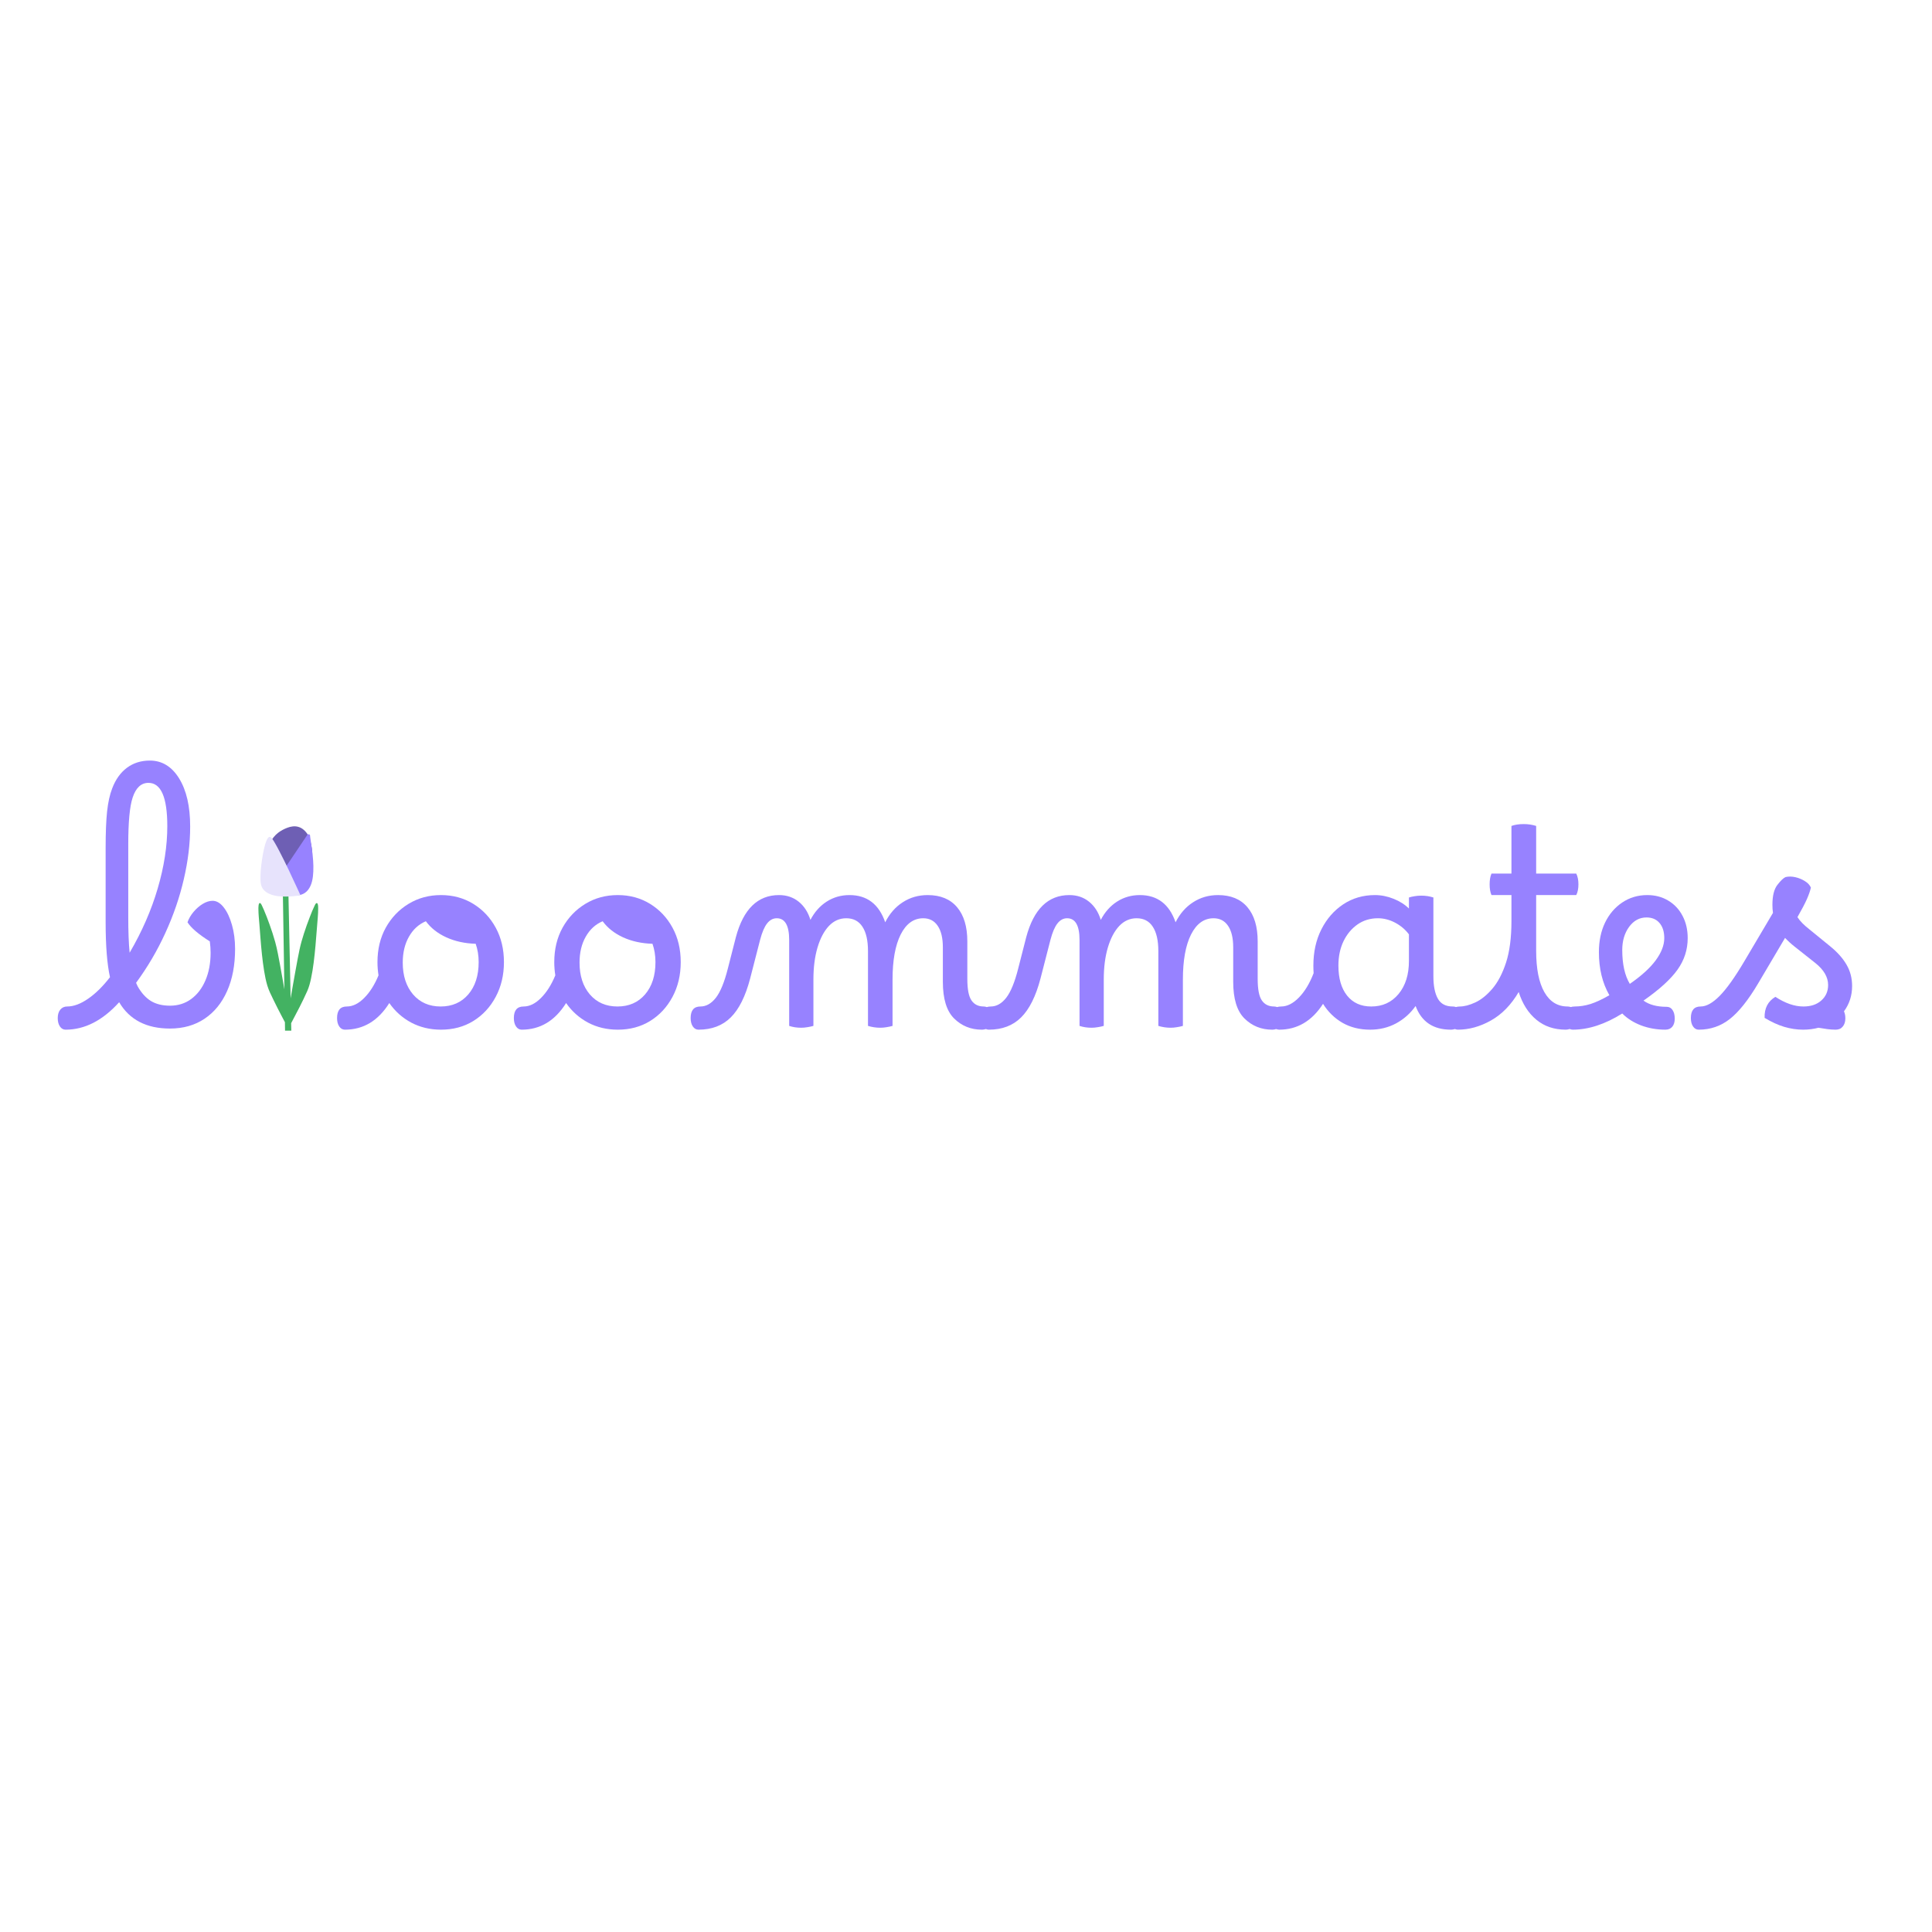 <svg xmlns="http://www.w3.org/2000/svg" xmlns:xlink="http://www.w3.org/1999/xlink" width="500" zoomAndPan="magnify" viewBox="0 0 375 375" height="500" preserveAspectRatio="xMidYMid meet" version="1.0"><defs><g/><clipPath id="dfb10f2f17"><path d="M 50.105 169 L 62 169 L 62 200.051 L 50.105 200.051 Z M 50.105 169 " clip-rule="nonzero"/></clipPath><clipPath id="16c948f4df"><path d="M 50.105 160.301 L 61 160.301 L 61 173 L 50.105 173 Z M 50.105 160.301 " clip-rule="nonzero"/></clipPath><clipPath id="623d4bafb3"><path d="M 50.105 162 L 59 162 L 59 175 L 50.105 175 Z M 50.105 162 " clip-rule="nonzero"/></clipPath></defs><g clip-path="url(#dfb10f2f17)"><path fill="#43b262" d="M 61.758 176.379 C 61.758 176.965 61.719 177.551 61.676 178.133 C 61.609 178.969 61.535 179.805 61.473 180.641 C 61.398 181.621 61.324 182.598 61.234 183.578 C 61.137 184.668 61.023 185.758 60.883 186.844 C 60.75 187.879 60.59 188.914 60.371 189.934 C 60.195 190.75 59.988 191.566 59.652 192.332 C 59.168 193.43 58.633 194.508 58.09 195.582 C 57.602 196.543 57.098 197.5 56.59 198.453 C 56.562 198.5 56.539 198.551 56.512 198.598 C 56.516 198.848 56.523 199.102 56.527 199.352 C 56.535 199.625 56.539 199.898 56.547 200.172 C 56.547 200.207 56.516 200.234 56.484 200.234 C 56.121 200.234 55.754 200.234 55.391 200.234 C 55.355 200.234 55.328 200.207 55.328 200.172 C 55.328 200.156 55.328 200.141 55.328 200.121 C 55.316 199.727 55.316 199.332 55.309 198.938 C 55.309 198.758 55.305 198.582 55.301 198.406 C 55.086 198 54.871 197.594 54.656 197.188 C 54.102 196.129 53.555 195.059 53.035 193.98 C 52.605 193.102 52.164 192.223 51.883 191.281 C 51.609 190.367 51.426 189.426 51.27 188.484 C 51.094 187.414 50.961 186.336 50.844 185.258 C 50.73 184.199 50.637 183.137 50.555 182.074 C 50.484 181.207 50.422 180.344 50.355 179.48 C 50.277 178.461 50.16 177.445 50.156 176.422 C 50.156 176.289 50.129 175.043 50.539 175.32 C 50.676 175.414 50.758 175.605 50.832 175.75 C 50.977 176.039 51.105 176.336 51.234 176.637 C 51.629 177.562 51.988 178.504 52.328 179.453 C 52.727 180.57 53.098 181.695 53.414 182.836 C 53.617 183.574 53.785 184.324 53.934 185.074 C 54.074 185.777 54.207 186.48 54.336 187.184 C 54.492 188.043 54.648 188.902 54.801 189.766 C 54.938 190.52 55.066 191.273 55.199 192.023 C 55.184 190.949 55.164 189.871 55.148 188.797 C 55.125 187.324 55.102 185.852 55.078 184.379 C 55.055 182.914 55.031 181.445 55.008 179.977 C 54.988 178.648 54.965 177.316 54.945 175.984 C 54.926 174.887 54.91 173.789 54.891 172.691 C 54.879 171.953 54.867 171.215 54.855 170.477 C 54.852 170.203 54.848 169.93 54.844 169.656 C 54.844 169.633 54.852 169.617 54.867 169.609 C 54.879 169.602 54.887 169.594 54.902 169.594 C 55.215 169.594 55.527 169.594 55.84 169.594 C 55.875 169.594 55.898 169.621 55.902 169.656 C 55.902 169.672 55.902 169.691 55.902 169.707 C 55.914 170.102 55.918 170.496 55.926 170.891 C 55.945 171.73 55.961 172.57 55.98 173.41 C 56.004 174.57 56.027 175.73 56.055 176.891 C 56.082 178.27 56.113 179.652 56.141 181.035 C 56.172 182.504 56.203 183.977 56.234 185.449 C 56.266 186.914 56.297 188.383 56.328 189.852 C 56.355 191.16 56.383 192.469 56.41 193.781 C 56.559 192.918 56.711 192.055 56.859 191.191 C 57.02 190.285 57.18 189.383 57.344 188.477 C 57.488 187.68 57.637 186.879 57.785 186.078 C 57.898 185.484 58.016 184.895 58.141 184.305 C 58.363 183.254 58.664 182.223 58.992 181.199 C 59.344 180.109 59.73 179.027 60.148 177.957 C 60.434 177.219 60.723 176.477 61.074 175.77 C 61.148 175.621 61.227 175.438 61.359 175.332 C 61.5 175.223 61.617 175.32 61.668 175.465 C 61.766 175.746 61.758 176.086 61.758 176.379 Z M 61.758 176.379 " fill-opacity="1" fill-rule="nonzero"/></g><g clip-path="url(#16c948f4df)"><path fill="#6e5fb4" d="M 60.559 166.355 C 60.43 167.105 60.152 167.824 59.766 168.477 C 59.059 169.664 58.02 170.621 56.879 171.383 C 56.133 171.879 55.332 172.305 54.5 172.637 C 54.422 172.668 54.34 172.707 54.254 172.715 C 54.125 172.727 53.996 172.723 53.867 172.715 C 53.332 172.676 52.805 172.508 52.363 172.199 C 51.664 171.707 51.273 170.922 51.105 170.098 C 50.973 169.453 50.961 168.785 51.008 168.129 C 51.078 167.191 51.262 166.266 51.5 165.359 C 51.535 165.27 51.57 165.184 51.605 165.094 C 51.84 164.531 52.117 163.984 52.434 163.465 C 52.852 162.785 53.348 162.129 53.984 161.641 C 54.52 161.227 55.16 160.891 55.797 160.656 C 56.449 160.414 57.164 160.297 57.848 160.477 C 58.68 160.691 59.324 161.32 59.766 162.035 C 59.938 162.316 60.051 162.633 60.148 162.945 C 60.273 163.344 60.367 163.754 60.441 164.168 C 60.57 164.875 60.684 165.637 60.559 166.355 Z M 60.559 166.355 " fill-opacity="1" fill-rule="nonzero"/></g><path fill="#9782ff" d="M 60.812 169.168 C 60.758 170.383 60.57 171.742 59.797 172.727 C 59.453 173.168 58.992 173.492 58.457 173.656 C 58.078 173.77 57.68 173.793 57.281 173.816 C 56.688 173.848 56.09 173.848 55.492 173.809 C 54.691 173.758 53.887 173.637 53.113 173.41 C 52.84 173.328 52.555 173.238 52.297 173.105 C 52.27 173.09 52.258 173.047 52.277 173.02 C 52.281 173.016 52.285 173.008 52.289 173.004 C 52.371 172.855 52.48 172.715 52.574 172.578 C 52.777 172.273 52.98 171.973 53.184 171.672 C 53.801 170.758 54.414 169.84 55.027 168.926 C 55.738 167.867 56.449 166.809 57.164 165.754 C 57.75 164.879 58.336 164.008 58.922 163.133 C 59.168 162.77 59.414 162.402 59.66 162.035 C 59.66 162.035 59.664 162.031 59.664 162.031 C 59.668 162.027 59.668 162.027 59.668 162.023 C 59.789 161.902 60 161.891 60.117 162.02 C 60.191 162.102 60.184 162.211 60.195 162.312 C 60.203 162.398 60.215 162.484 60.223 162.57 C 60.25 162.785 60.281 163 60.316 163.215 C 60.398 163.793 60.488 164.367 60.562 164.945 C 60.746 166.34 60.879 167.758 60.812 169.168 Z M 60.812 169.168 " fill-opacity="1" fill-rule="nonzero"/><g clip-path="url(#623d4bafb3)"><path fill="#e7e3fc" d="M 58.246 173.777 C 58.242 173.777 58.238 173.781 58.234 173.781 C 58.23 173.781 58.23 173.781 58.23 173.781 C 58.188 173.789 58.148 173.797 58.105 173.801 C 57.242 173.945 56.363 174.02 55.488 174.023 C 54.309 174.027 53.023 173.922 51.973 173.344 C 51.496 173.082 51.082 172.703 50.844 172.215 C 50.629 171.777 50.582 171.301 50.562 170.824 C 50.52 169.516 50.664 168.195 50.852 166.902 C 50.949 166.215 51.07 165.527 51.223 164.852 C 51.348 164.309 51.484 163.766 51.695 163.25 C 51.805 162.984 51.953 162.598 52.234 162.465 C 52.473 162.355 52.652 162.57 52.785 162.738 C 53.02 163.039 53.215 163.371 53.406 163.703 C 53.688 164.188 53.953 164.68 54.211 165.18 C 54.844 166.391 55.445 167.621 56.035 168.852 C 56.566 169.969 57.09 171.086 57.605 172.211 C 57.832 172.703 58.059 173.195 58.281 173.688 C 58.285 173.695 58.285 173.699 58.285 173.707 C 58.285 173.707 58.285 173.711 58.285 173.711 C 58.285 173.715 58.285 173.715 58.285 173.715 C 58.293 173.742 58.281 173.773 58.246 173.777 Z M 58.246 173.777 " fill-opacity="1" fill-rule="nonzero"/></g><g fill="#9782ff" fill-opacity="1"><g transform="translate(13.145, 199.125)"><g><path d="M -0.422 0.734 C -0.867 0.734 -1.234 0.523 -1.516 0.109 C -1.797 -0.305 -1.938 -0.848 -1.938 -1.516 C -1.938 -2.211 -1.77 -2.758 -1.438 -3.156 C -1.102 -3.562 -0.66 -3.766 -0.109 -3.766 C 1.148 -3.766 2.508 -4.27 3.969 -5.281 C 5.426 -6.289 6.836 -7.68 8.203 -9.453 C 7.641 -11.992 7.359 -15.547 7.359 -20.109 L 7.359 -34.625 C 7.359 -37.52 7.453 -39.852 7.641 -41.625 C 7.836 -43.406 8.164 -44.891 8.625 -46.078 C 9.281 -47.816 10.234 -49.156 11.484 -50.094 C 12.742 -51.031 14.227 -51.5 15.938 -51.5 C 18.301 -51.5 20.195 -50.344 21.625 -48.031 C 23.051 -45.719 23.766 -42.609 23.766 -38.703 C 23.766 -35.398 23.352 -31.988 22.531 -28.469 C 21.719 -24.945 20.523 -21.473 18.953 -18.047 C 17.391 -14.617 15.492 -11.391 13.266 -8.359 C 13.367 -8.109 13.473 -7.879 13.578 -7.672 C 14.305 -6.391 15.164 -5.441 16.156 -4.828 C 17.156 -4.223 18.383 -3.922 19.844 -3.922 C 21.414 -3.922 22.789 -4.352 23.969 -5.219 C 25.156 -6.094 26.078 -7.301 26.734 -8.844 C 27.398 -10.395 27.734 -12.18 27.734 -14.203 C 27.734 -14.93 27.68 -15.664 27.578 -16.406 C 25.379 -17.789 23.938 -19.023 23.25 -20.109 C 23.488 -20.805 23.879 -21.477 24.422 -22.125 C 24.961 -22.77 25.562 -23.289 26.219 -23.688 C 26.883 -24.082 27.516 -24.281 28.109 -24.281 C 28.898 -24.281 29.625 -23.852 30.281 -23 C 30.945 -22.156 31.477 -21.023 31.875 -19.609 C 32.281 -18.203 32.484 -16.645 32.484 -14.938 C 32.484 -11.801 31.969 -9.078 30.938 -6.766 C 29.914 -4.453 28.457 -2.66 26.562 -1.391 C 24.664 -0.117 22.426 0.516 19.844 0.516 C 15.281 0.516 11.992 -1.188 9.984 -4.594 C 6.773 -1.039 3.305 0.734 -0.422 0.734 Z M 11.75 -21.156 C 11.75 -18.332 11.836 -16.016 12.016 -14.203 C 14.422 -18.316 16.238 -22.477 17.469 -26.688 C 18.707 -30.906 19.328 -34.93 19.328 -38.766 C 19.328 -44.367 18.109 -47.172 15.672 -47.172 C 14.242 -47.172 13.219 -46.211 12.594 -44.297 C 12.031 -42.586 11.75 -39.578 11.75 -35.266 Z M 11.75 -21.156 "/></g></g></g><g fill="#9782ff" fill-opacity="1"><g transform="translate(50.177, 199.125)"><g/></g></g><g fill="#9782ff" fill-opacity="1"><g transform="translate(67.361, 199.125)"><g><path d="M -0.047 -3.766 C 1.098 -3.766 2.219 -4.312 3.312 -5.406 C 4.414 -6.5 5.348 -7.969 6.109 -9.812 C 5.973 -10.656 5.906 -11.508 5.906 -12.375 C 5.906 -14.883 6.441 -17.113 7.516 -19.062 C 8.598 -21.008 10.07 -22.551 11.938 -23.688 C 13.801 -24.82 15.898 -25.391 18.234 -25.391 C 20.566 -25.391 22.656 -24.82 24.5 -23.688 C 26.344 -22.551 27.797 -21.008 28.859 -19.062 C 29.922 -17.113 30.453 -14.883 30.453 -12.375 C 30.453 -9.875 29.922 -7.629 28.859 -5.641 C 27.797 -3.648 26.348 -2.086 24.516 -0.953 C 22.691 0.172 20.598 0.734 18.234 0.734 C 16.109 0.734 14.18 0.273 12.453 -0.641 C 10.734 -1.566 9.316 -2.832 8.203 -4.438 C 6.047 -0.988 3.172 0.734 -0.422 0.734 C -0.867 0.734 -1.234 0.523 -1.516 0.109 C -1.797 -0.305 -1.938 -0.848 -1.938 -1.516 C -1.938 -3.016 -1.305 -3.766 -0.047 -3.766 Z M 18.172 -3.766 C 20.398 -3.766 22.188 -4.547 23.531 -6.109 C 24.875 -7.68 25.547 -9.77 25.547 -12.375 C 25.547 -13.664 25.352 -14.852 24.969 -15.938 C 22.875 -16 20.984 -16.41 19.297 -17.172 C 17.609 -17.941 16.273 -18.988 15.297 -20.312 C 13.91 -19.727 12.816 -18.727 12.016 -17.312 C 11.211 -15.906 10.812 -14.227 10.812 -12.281 C 10.812 -9.738 11.477 -7.68 12.812 -6.109 C 14.156 -4.547 15.941 -3.766 18.172 -3.766 Z M 18.172 -3.766 "/></g></g></g><g fill="#9782ff" fill-opacity="1"><g transform="translate(101.677, 199.125)"><g><path d="M -0.047 -3.766 C 1.098 -3.766 2.219 -4.312 3.312 -5.406 C 4.414 -6.5 5.348 -7.969 6.109 -9.812 C 5.973 -10.656 5.906 -11.508 5.906 -12.375 C 5.906 -14.883 6.441 -17.113 7.516 -19.062 C 8.598 -21.008 10.07 -22.551 11.938 -23.688 C 13.801 -24.82 15.898 -25.391 18.234 -25.391 C 20.566 -25.391 22.656 -24.82 24.5 -23.688 C 26.344 -22.551 27.797 -21.008 28.859 -19.062 C 29.922 -17.113 30.453 -14.883 30.453 -12.375 C 30.453 -9.875 29.922 -7.629 28.859 -5.641 C 27.797 -3.648 26.348 -2.086 24.516 -0.953 C 22.691 0.172 20.598 0.734 18.234 0.734 C 16.109 0.734 14.18 0.273 12.453 -0.641 C 10.734 -1.566 9.316 -2.832 8.203 -4.438 C 6.047 -0.988 3.172 0.734 -0.422 0.734 C -0.867 0.734 -1.234 0.523 -1.516 0.109 C -1.797 -0.305 -1.938 -0.848 -1.938 -1.516 C -1.938 -3.016 -1.305 -3.766 -0.047 -3.766 Z M 18.172 -3.766 C 20.398 -3.766 22.188 -4.547 23.531 -6.109 C 24.875 -7.68 25.547 -9.77 25.547 -12.375 C 25.547 -13.664 25.352 -14.852 24.969 -15.938 C 22.875 -16 20.984 -16.41 19.297 -17.172 C 17.609 -17.941 16.273 -18.988 15.297 -20.312 C 13.91 -19.727 12.816 -18.727 12.016 -17.312 C 11.211 -15.906 10.812 -14.227 10.812 -12.281 C 10.812 -9.738 11.477 -7.68 12.812 -6.109 C 14.156 -4.547 15.941 -3.766 18.172 -3.766 Z M 18.172 -3.766 "/></g></g></g><g fill="#9782ff" fill-opacity="1"><g transform="translate(135.992, 199.125)"><g><path d="M -0.422 0.734 C -0.867 0.734 -1.234 0.523 -1.516 0.109 C -1.797 -0.305 -1.938 -0.848 -1.938 -1.516 C -1.938 -3.016 -1.305 -3.766 -0.047 -3.766 C 1.066 -3.766 2.066 -4.328 2.953 -5.453 C 3.836 -6.586 4.613 -8.477 5.281 -11.125 L 6.844 -17.234 C 8.301 -22.672 11.086 -25.391 15.203 -25.391 C 16.703 -25.391 17.977 -24.961 19.031 -24.109 C 20.094 -23.254 20.852 -22.078 21.312 -20.578 C 22.113 -22.109 23.164 -23.289 24.469 -24.125 C 25.781 -24.969 27.254 -25.391 28.891 -25.391 C 32.297 -25.391 34.609 -23.629 35.828 -20.109 C 36.672 -21.785 37.805 -23.082 39.234 -24 C 40.66 -24.926 42.273 -25.391 44.078 -25.391 C 46.555 -25.391 48.457 -24.602 49.781 -23.031 C 51.102 -21.469 51.766 -19.258 51.766 -16.406 L 51.766 -9.141 C 51.766 -7.117 52.035 -5.719 52.578 -4.938 C 53.117 -4.156 53.91 -3.766 54.953 -3.766 C 55.441 -3.766 55.816 -3.551 56.078 -3.125 C 56.336 -2.707 56.469 -2.156 56.469 -1.469 C 56.469 -0.906 56.316 -0.398 56.016 0.047 C 55.723 0.504 55.242 0.734 54.578 0.734 C 52.461 0.734 50.672 0.008 49.203 -1.438 C 47.742 -2.883 47.016 -5.258 47.016 -8.562 L 47.016 -15.25 C 47.016 -17.062 46.68 -18.453 46.016 -19.422 C 45.359 -20.398 44.422 -20.891 43.203 -20.891 C 41.348 -20.891 39.891 -19.836 38.828 -17.734 C 37.773 -15.629 37.25 -12.711 37.25 -8.984 L 37.25 0 C 36.895 0.102 36.508 0.188 36.094 0.25 C 35.676 0.32 35.273 0.359 34.891 0.359 C 34.055 0.359 33.254 0.238 32.484 0 L 32.484 -14.516 C 32.484 -16.578 32.125 -18.156 31.406 -19.25 C 30.695 -20.344 29.648 -20.891 28.266 -20.891 C 26.973 -20.891 25.852 -20.395 24.906 -19.406 C 23.969 -18.414 23.227 -17.02 22.688 -15.219 C 22.156 -13.426 21.891 -11.348 21.891 -8.984 L 21.891 0 C 21.535 0.102 21.148 0.188 20.734 0.25 C 20.316 0.32 19.914 0.359 19.531 0.359 C 18.664 0.359 17.883 0.238 17.188 0 L 17.188 -16.656 C 17.188 -19.477 16.383 -20.891 14.781 -20.891 C 14.051 -20.891 13.426 -20.555 12.906 -19.891 C 12.383 -19.234 11.93 -18.176 11.547 -16.719 L 9.609 -9.188 C 8.703 -5.738 7.445 -3.223 5.844 -1.641 C 4.25 -0.055 2.16 0.734 -0.422 0.734 Z M -0.422 0.734 "/></g></g></g><g fill="#9782ff" fill-opacity="1"><g transform="translate(192.349, 199.125)"><g><path d="M -0.422 0.734 C -0.867 0.734 -1.234 0.523 -1.516 0.109 C -1.797 -0.305 -1.938 -0.848 -1.938 -1.516 C -1.938 -3.016 -1.305 -3.766 -0.047 -3.766 C 1.066 -3.766 2.066 -4.328 2.953 -5.453 C 3.836 -6.586 4.613 -8.477 5.281 -11.125 L 6.844 -17.234 C 8.301 -22.672 11.086 -25.391 15.203 -25.391 C 16.703 -25.391 17.977 -24.961 19.031 -24.109 C 20.094 -23.254 20.852 -22.078 21.312 -20.578 C 22.113 -22.109 23.164 -23.289 24.469 -24.125 C 25.781 -24.969 27.254 -25.391 28.891 -25.391 C 32.297 -25.391 34.609 -23.629 35.828 -20.109 C 36.672 -21.785 37.805 -23.082 39.234 -24 C 40.66 -24.926 42.273 -25.391 44.078 -25.391 C 46.555 -25.391 48.457 -24.602 49.781 -23.031 C 51.102 -21.469 51.766 -19.258 51.766 -16.406 L 51.766 -9.141 C 51.766 -7.117 52.035 -5.719 52.578 -4.938 C 53.117 -4.156 53.91 -3.766 54.953 -3.766 C 55.441 -3.766 55.816 -3.551 56.078 -3.125 C 56.336 -2.707 56.469 -2.156 56.469 -1.469 C 56.469 -0.906 56.316 -0.398 56.016 0.047 C 55.723 0.504 55.242 0.734 54.578 0.734 C 52.461 0.734 50.672 0.008 49.203 -1.438 C 47.742 -2.883 47.016 -5.258 47.016 -8.562 L 47.016 -15.25 C 47.016 -17.062 46.68 -18.453 46.016 -19.422 C 45.359 -20.398 44.422 -20.891 43.203 -20.891 C 41.348 -20.891 39.891 -19.836 38.828 -17.734 C 37.773 -15.629 37.25 -12.711 37.25 -8.984 L 37.25 0 C 36.895 0.102 36.508 0.188 36.094 0.25 C 35.676 0.32 35.273 0.359 34.891 0.359 C 34.055 0.359 33.254 0.238 32.484 0 L 32.484 -14.516 C 32.484 -16.578 32.125 -18.156 31.406 -19.25 C 30.695 -20.344 29.648 -20.891 28.266 -20.891 C 26.973 -20.891 25.852 -20.395 24.906 -19.406 C 23.969 -18.414 23.227 -17.02 22.688 -15.219 C 22.156 -13.426 21.891 -11.348 21.891 -8.984 L 21.891 0 C 21.535 0.102 21.148 0.188 20.734 0.25 C 20.316 0.32 19.914 0.359 19.531 0.359 C 18.664 0.359 17.883 0.238 17.188 0 L 17.188 -16.656 C 17.188 -19.477 16.383 -20.891 14.781 -20.891 C 14.051 -20.891 13.426 -20.555 12.906 -19.891 C 12.383 -19.234 11.93 -18.176 11.547 -16.719 L 9.609 -9.188 C 8.703 -5.738 7.445 -3.223 5.844 -1.641 C 4.25 -0.055 2.16 0.734 -0.422 0.734 Z M -0.422 0.734 "/></g></g></g><g fill="#9782ff" fill-opacity="1"><g transform="translate(248.706, 199.125)"><g><path d="M -0.047 -3.766 C 1.129 -3.766 2.285 -4.348 3.422 -5.516 C 4.555 -6.68 5.504 -8.254 6.266 -10.234 C 6.234 -10.723 6.219 -11.211 6.219 -11.703 C 6.219 -14.348 6.738 -16.695 7.781 -18.75 C 8.82 -20.801 10.238 -22.422 12.031 -23.609 C 13.832 -24.797 15.879 -25.391 18.172 -25.391 C 19.391 -25.391 20.594 -25.148 21.781 -24.672 C 22.969 -24.203 23.961 -23.57 24.766 -22.781 L 24.766 -24.922 C 25.078 -25.023 25.441 -25.109 25.859 -25.172 C 26.273 -25.242 26.707 -25.281 27.156 -25.281 C 28 -25.281 28.785 -25.16 29.516 -24.922 L 29.516 -9.609 C 29.516 -7.766 29.801 -6.328 30.375 -5.297 C 30.945 -4.273 31.91 -3.766 33.266 -3.766 C 33.859 -3.766 34.258 -3.52 34.469 -3.031 C 34.676 -2.539 34.781 -2.02 34.781 -1.469 C 34.781 -0.906 34.633 -0.398 34.344 0.047 C 34.051 0.504 33.57 0.734 32.906 0.734 C 29.488 0.734 27.207 -0.797 26.062 -3.859 C 25.051 -2.43 23.785 -1.305 22.266 -0.484 C 20.754 0.328 19.078 0.734 17.234 0.734 C 15.211 0.734 13.426 0.289 11.875 -0.594 C 10.332 -1.488 9.07 -2.719 8.094 -4.281 C 5.938 -0.938 3.098 0.734 -0.422 0.734 C -0.867 0.734 -1.234 0.523 -1.516 0.109 C -1.797 -0.305 -1.938 -0.848 -1.938 -1.516 C -1.938 -3.016 -1.305 -3.766 -0.047 -3.766 Z M 11.078 -11.703 C 11.078 -9.223 11.641 -7.281 12.766 -5.875 C 13.898 -4.469 15.461 -3.766 17.453 -3.766 C 19.641 -3.766 21.406 -4.57 22.75 -6.188 C 24.094 -7.812 24.766 -9.945 24.766 -12.594 L 24.766 -17.766 C 24.066 -18.703 23.176 -19.457 22.094 -20.031 C 21.008 -20.602 19.895 -20.891 18.75 -20.891 C 17.25 -20.891 15.926 -20.488 14.781 -19.688 C 13.633 -18.883 12.727 -17.797 12.062 -16.422 C 11.406 -15.047 11.078 -13.473 11.078 -11.703 Z M 11.078 -11.703 "/></g></g></g><g fill="#9782ff" fill-opacity="1"><g transform="translate(283.387, 199.125)"><g><path d="M -0.047 -3.766 C 0.816 -3.766 1.816 -4.023 2.953 -4.547 C 4.086 -5.066 5.191 -5.953 6.266 -7.203 C 7.348 -8.461 8.238 -10.16 8.938 -12.297 C 9.633 -14.441 9.984 -17.133 9.984 -20.375 L 9.984 -25.391 L 6.109 -25.391 C 5.867 -25.941 5.75 -26.633 5.75 -27.469 C 5.75 -28.312 5.867 -29.008 6.109 -29.562 L 9.984 -29.562 L 9.984 -38.812 C 10.641 -39.051 11.438 -39.172 12.375 -39.172 C 13.219 -39.172 14.02 -39.051 14.781 -38.812 L 14.781 -29.562 L 22.562 -29.562 C 22.844 -29.008 22.984 -28.312 22.984 -27.469 C 22.984 -26.633 22.844 -25.941 22.562 -25.391 L 14.781 -25.391 L 14.781 -14.578 C 14.781 -11.086 15.312 -8.41 16.375 -6.547 C 17.438 -4.691 18.941 -3.766 20.891 -3.766 C 21.898 -3.766 22.406 -3 22.406 -1.469 C 22.406 -0.801 22.238 -0.27 21.906 0.125 C 21.582 0.531 21.125 0.734 20.531 0.734 C 18.27 0.734 16.363 0.086 14.812 -1.203 C 13.258 -2.492 12.117 -4.285 11.391 -6.578 C 9.922 -4.078 8.125 -2.234 6 -1.047 C 3.883 0.141 1.742 0.734 -0.422 0.734 C -0.867 0.734 -1.234 0.516 -1.516 0.078 C -1.797 -0.359 -1.938 -0.891 -1.938 -1.516 C -1.938 -2.172 -1.781 -2.707 -1.469 -3.125 C -1.156 -3.551 -0.68 -3.766 -0.047 -3.766 Z M -0.047 -3.766 "/></g></g></g><g fill="#9782ff" fill-opacity="1"><g transform="translate(305.69, 199.125)"><g><path d="M -0.422 0.734 C -0.867 0.734 -1.234 0.523 -1.516 0.109 C -1.797 -0.305 -1.938 -0.848 -1.938 -1.516 C -1.938 -3.016 -1.305 -3.766 -0.047 -3.766 C 0.961 -3.766 1.988 -3.926 3.031 -4.25 C 4.07 -4.582 5.289 -5.148 6.688 -5.953 C 5.332 -8.316 4.656 -11.102 4.656 -14.312 C 4.656 -16.469 5.051 -18.375 5.844 -20.031 C 6.645 -21.688 7.758 -22.992 9.188 -23.953 C 10.613 -24.91 12.234 -25.391 14.047 -25.391 C 15.578 -25.391 16.938 -25.031 18.125 -24.312 C 19.312 -23.602 20.234 -22.617 20.891 -21.359 C 21.555 -20.109 21.891 -18.664 21.891 -17.031 C 21.891 -14.801 21.234 -12.766 19.922 -10.922 C 18.617 -9.078 16.414 -7.07 13.312 -4.906 C 14.426 -4.102 15.926 -3.703 17.812 -3.703 C 18.301 -3.703 18.68 -3.492 18.953 -3.078 C 19.234 -2.66 19.375 -2.102 19.375 -1.406 C 19.375 -0.75 19.219 -0.227 18.906 0.156 C 18.594 0.539 18.141 0.734 17.547 0.734 C 15.879 0.734 14.312 0.457 12.844 -0.094 C 11.383 -0.656 10.164 -1.426 9.188 -2.406 C 5.844 -0.312 2.641 0.734 -0.422 0.734 Z M 9.188 -14.734 C 9.188 -11.984 9.676 -9.789 10.656 -8.156 C 12.914 -9.719 14.594 -11.242 15.688 -12.734 C 16.789 -14.234 17.344 -15.664 17.344 -17.031 C 17.344 -18.281 17.035 -19.258 16.422 -19.969 C 15.816 -20.688 14.973 -21.047 13.891 -21.047 C 12.535 -21.047 11.41 -20.438 10.516 -19.219 C 9.629 -18 9.188 -16.504 9.188 -14.734 Z M 9.188 -14.734 "/></g></g></g><g fill="#9782ff" fill-opacity="1"><g transform="translate(330.134, 199.125)"><g><path d="M -0.422 0.734 C -0.867 0.734 -1.234 0.523 -1.516 0.109 C -1.797 -0.305 -1.938 -0.848 -1.938 -1.516 C -1.938 -3.016 -1.305 -3.766 -0.047 -3.766 C 1.066 -3.766 2.301 -4.453 3.656 -5.828 C 5.008 -7.203 6.594 -9.422 8.406 -12.484 L 14 -21.938 C 13.926 -22.426 13.891 -22.945 13.891 -23.5 C 13.891 -25.25 14.211 -26.539 14.859 -27.375 C 15.504 -28.207 16.035 -28.711 16.453 -28.891 C 17.047 -29.023 17.68 -29.016 18.359 -28.859 C 19.035 -28.703 19.648 -28.445 20.203 -28.094 C 20.766 -27.75 21.148 -27.332 21.359 -26.844 C 21.223 -26.219 20.961 -25.469 20.578 -24.594 C 20.191 -23.727 19.582 -22.566 18.75 -21.109 C 19 -20.723 19.312 -20.336 19.688 -19.953 C 20.07 -19.566 20.547 -19.148 21.109 -18.703 L 25.078 -15.469 C 26.504 -14.312 27.57 -13.113 28.281 -11.875 C 29 -10.645 29.359 -9.266 29.359 -7.734 C 29.359 -5.891 28.832 -4.254 27.781 -2.828 C 27.957 -2.441 28.047 -1.988 28.047 -1.469 C 28.047 -0.801 27.879 -0.27 27.547 0.125 C 27.223 0.531 26.766 0.734 26.172 0.734 C 25.609 0.734 25.066 0.695 24.547 0.625 C 24.023 0.551 23.453 0.461 22.828 0.359 C 21.891 0.609 20.895 0.734 19.844 0.734 C 18.625 0.734 17.406 0.551 16.188 0.188 C 14.969 -0.176 13.695 -0.758 12.375 -1.562 C 12.312 -3.406 13.008 -4.766 14.469 -5.641 C 16.383 -4.391 18.195 -3.766 19.906 -3.766 C 21.363 -3.766 22.523 -4.156 23.391 -4.938 C 24.266 -5.719 24.703 -6.719 24.703 -7.938 C 24.703 -9.469 23.867 -10.895 22.203 -12.219 L 18.234 -15.359 C 17.535 -15.91 16.906 -16.484 16.344 -17.078 L 11.125 -8.25 C 9.207 -5.008 7.367 -2.703 5.609 -1.328 C 3.859 0.047 1.848 0.734 -0.422 0.734 Z M -0.422 0.734 "/></g></g></g></svg>
